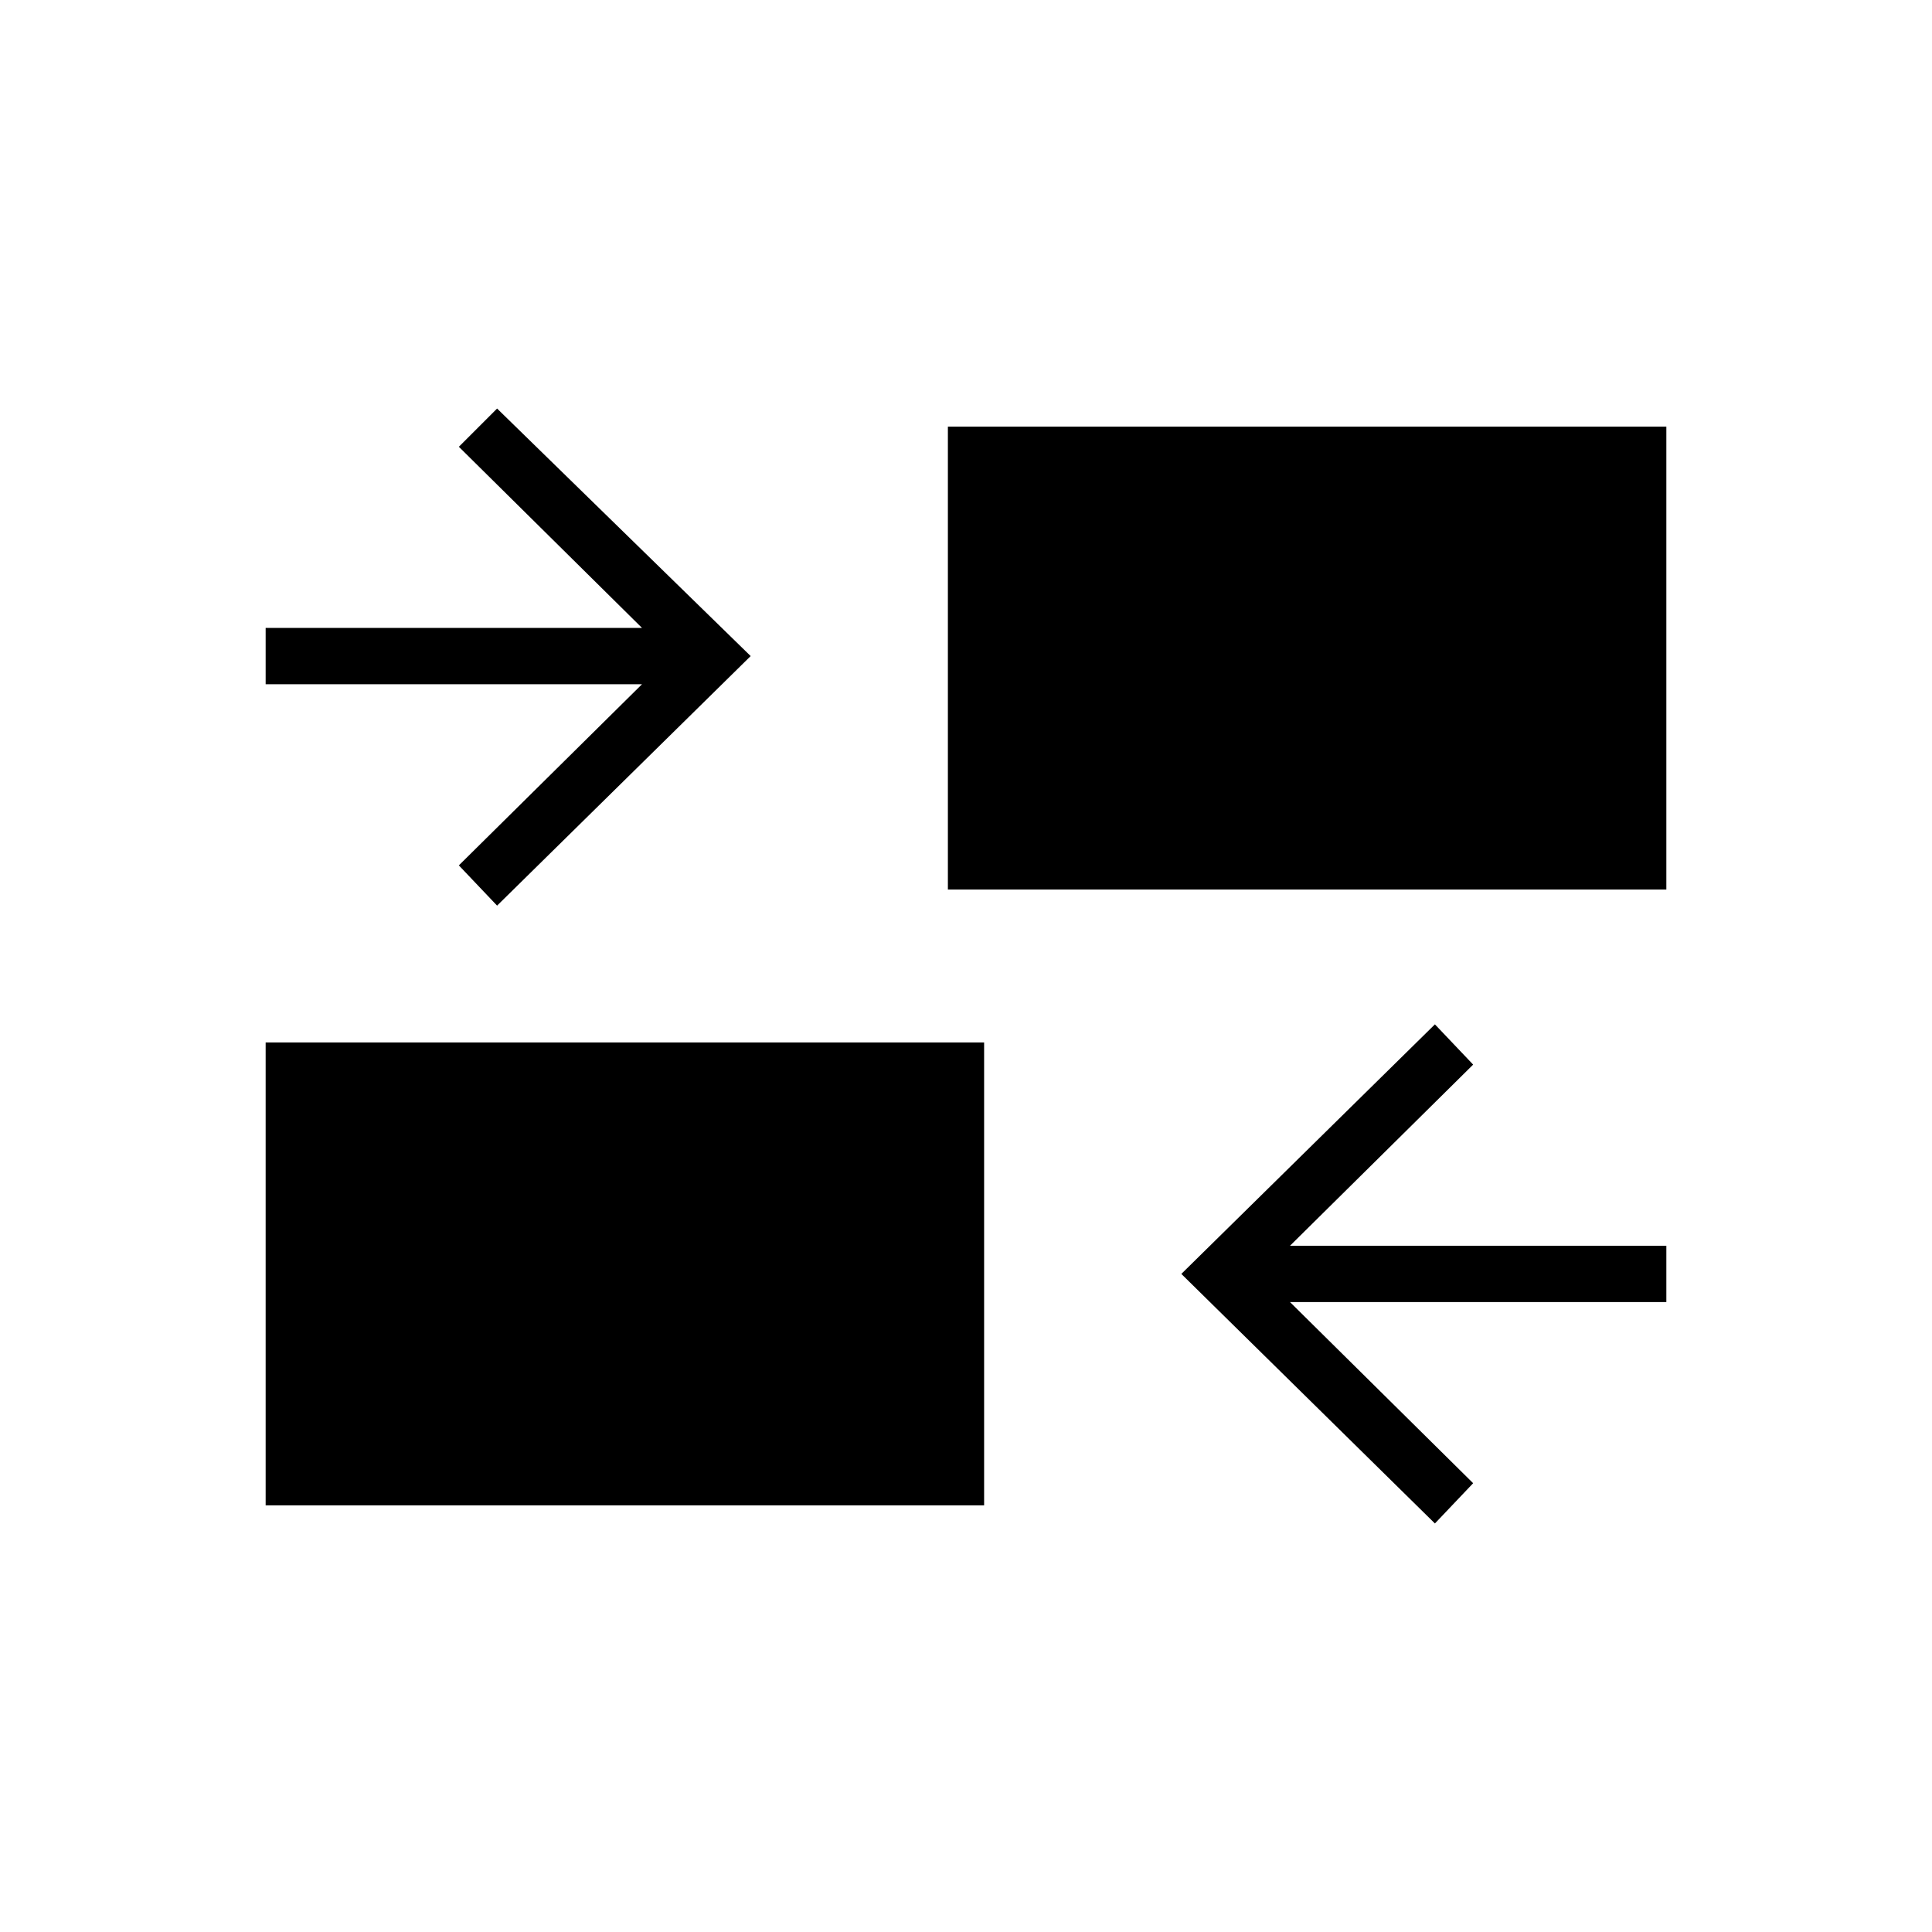 <svg xmlns="http://www.w3.org/2000/svg" height="24" viewBox="0 -960 960 960" width="24"><path d="M713-203 587-327l126-124 19 20-91 90h187v28H641l91 90-19 20Zm-581-9v-230h357v230H132Zm115-298-19-20 91-90H132v-28h187l-91-90 19-19 126 123-126 124Zm224-8v-230h357v230H471Z"/></svg>